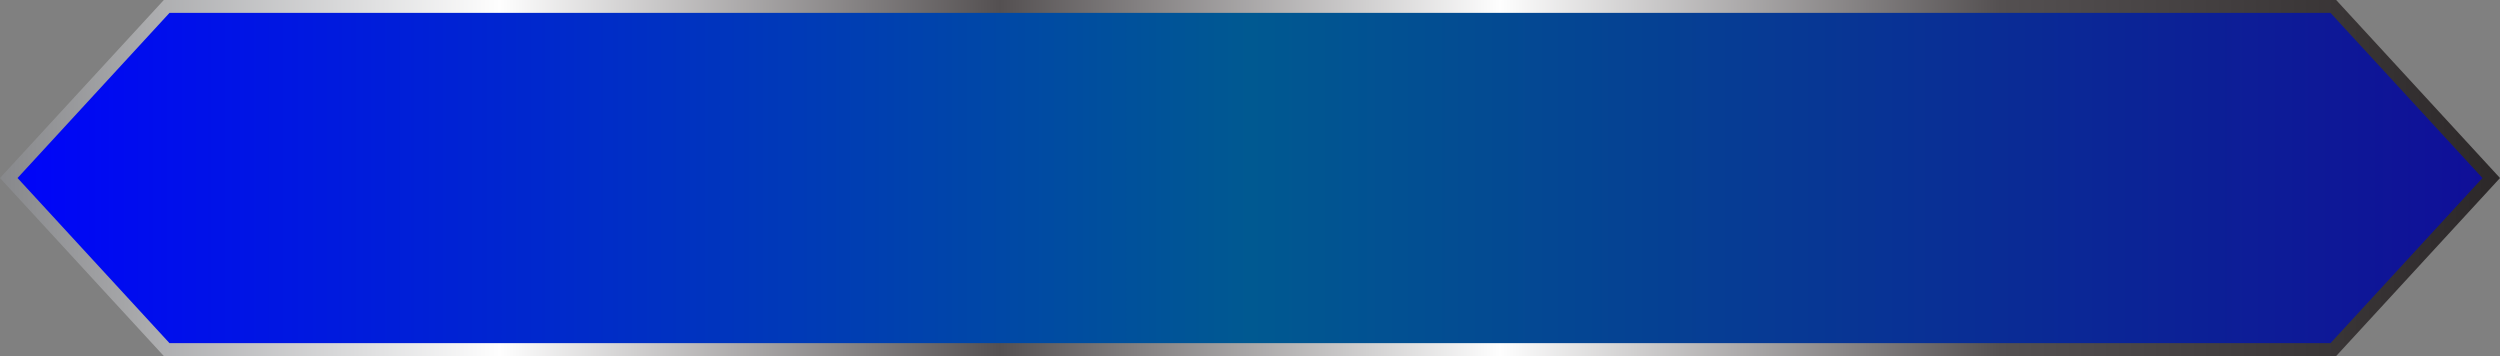 <svg width="969" height="138" viewBox="0 0 969 138" fill="none" xmlns="http://www.w3.org/2000/svg">
<rect x="0" y="0" width="969" height="138" fill="#808080" stroke="none"/>
<path d="M965.602 69L904.403 135.5L64.597 135.5L3.398 69L64.597 2.5L904.403 2.5L965.602 69Z" fill="url(#paint0_linear_2_14)" stroke="url(#paint1_linear_2_14)" stroke-width="5"/>
<defs>
<linearGradient id="paint0_linear_2_14" x1="0" y1="69" x2="969" y2="69" gradientUnits="userSpaceOnUse">
<stop stop-color="#0003FA"/>
<stop offset="0.5" stop-color="#005991"/>
<stop offset="1" stop-color="#100E98"/>
</linearGradient>
<linearGradient id="paint1_linear_2_14" x1="0" y1="69" x2="969" y2="69" gradientUnits="userSpaceOnUse">
<stop stop-color="#87888B"/>
<stop offset="0.2" stop-color="#FEFEFE"/>
<stop offset="0.4" stop-color="#545051"/>
<stop offset="0.6" stop-color="#FEFEFE"/>
<stop offset="0.8" stop-color="#545051"/>
<stop offset="1" stop-color="#2C2829"/>
</linearGradient>
</defs>
</svg>
